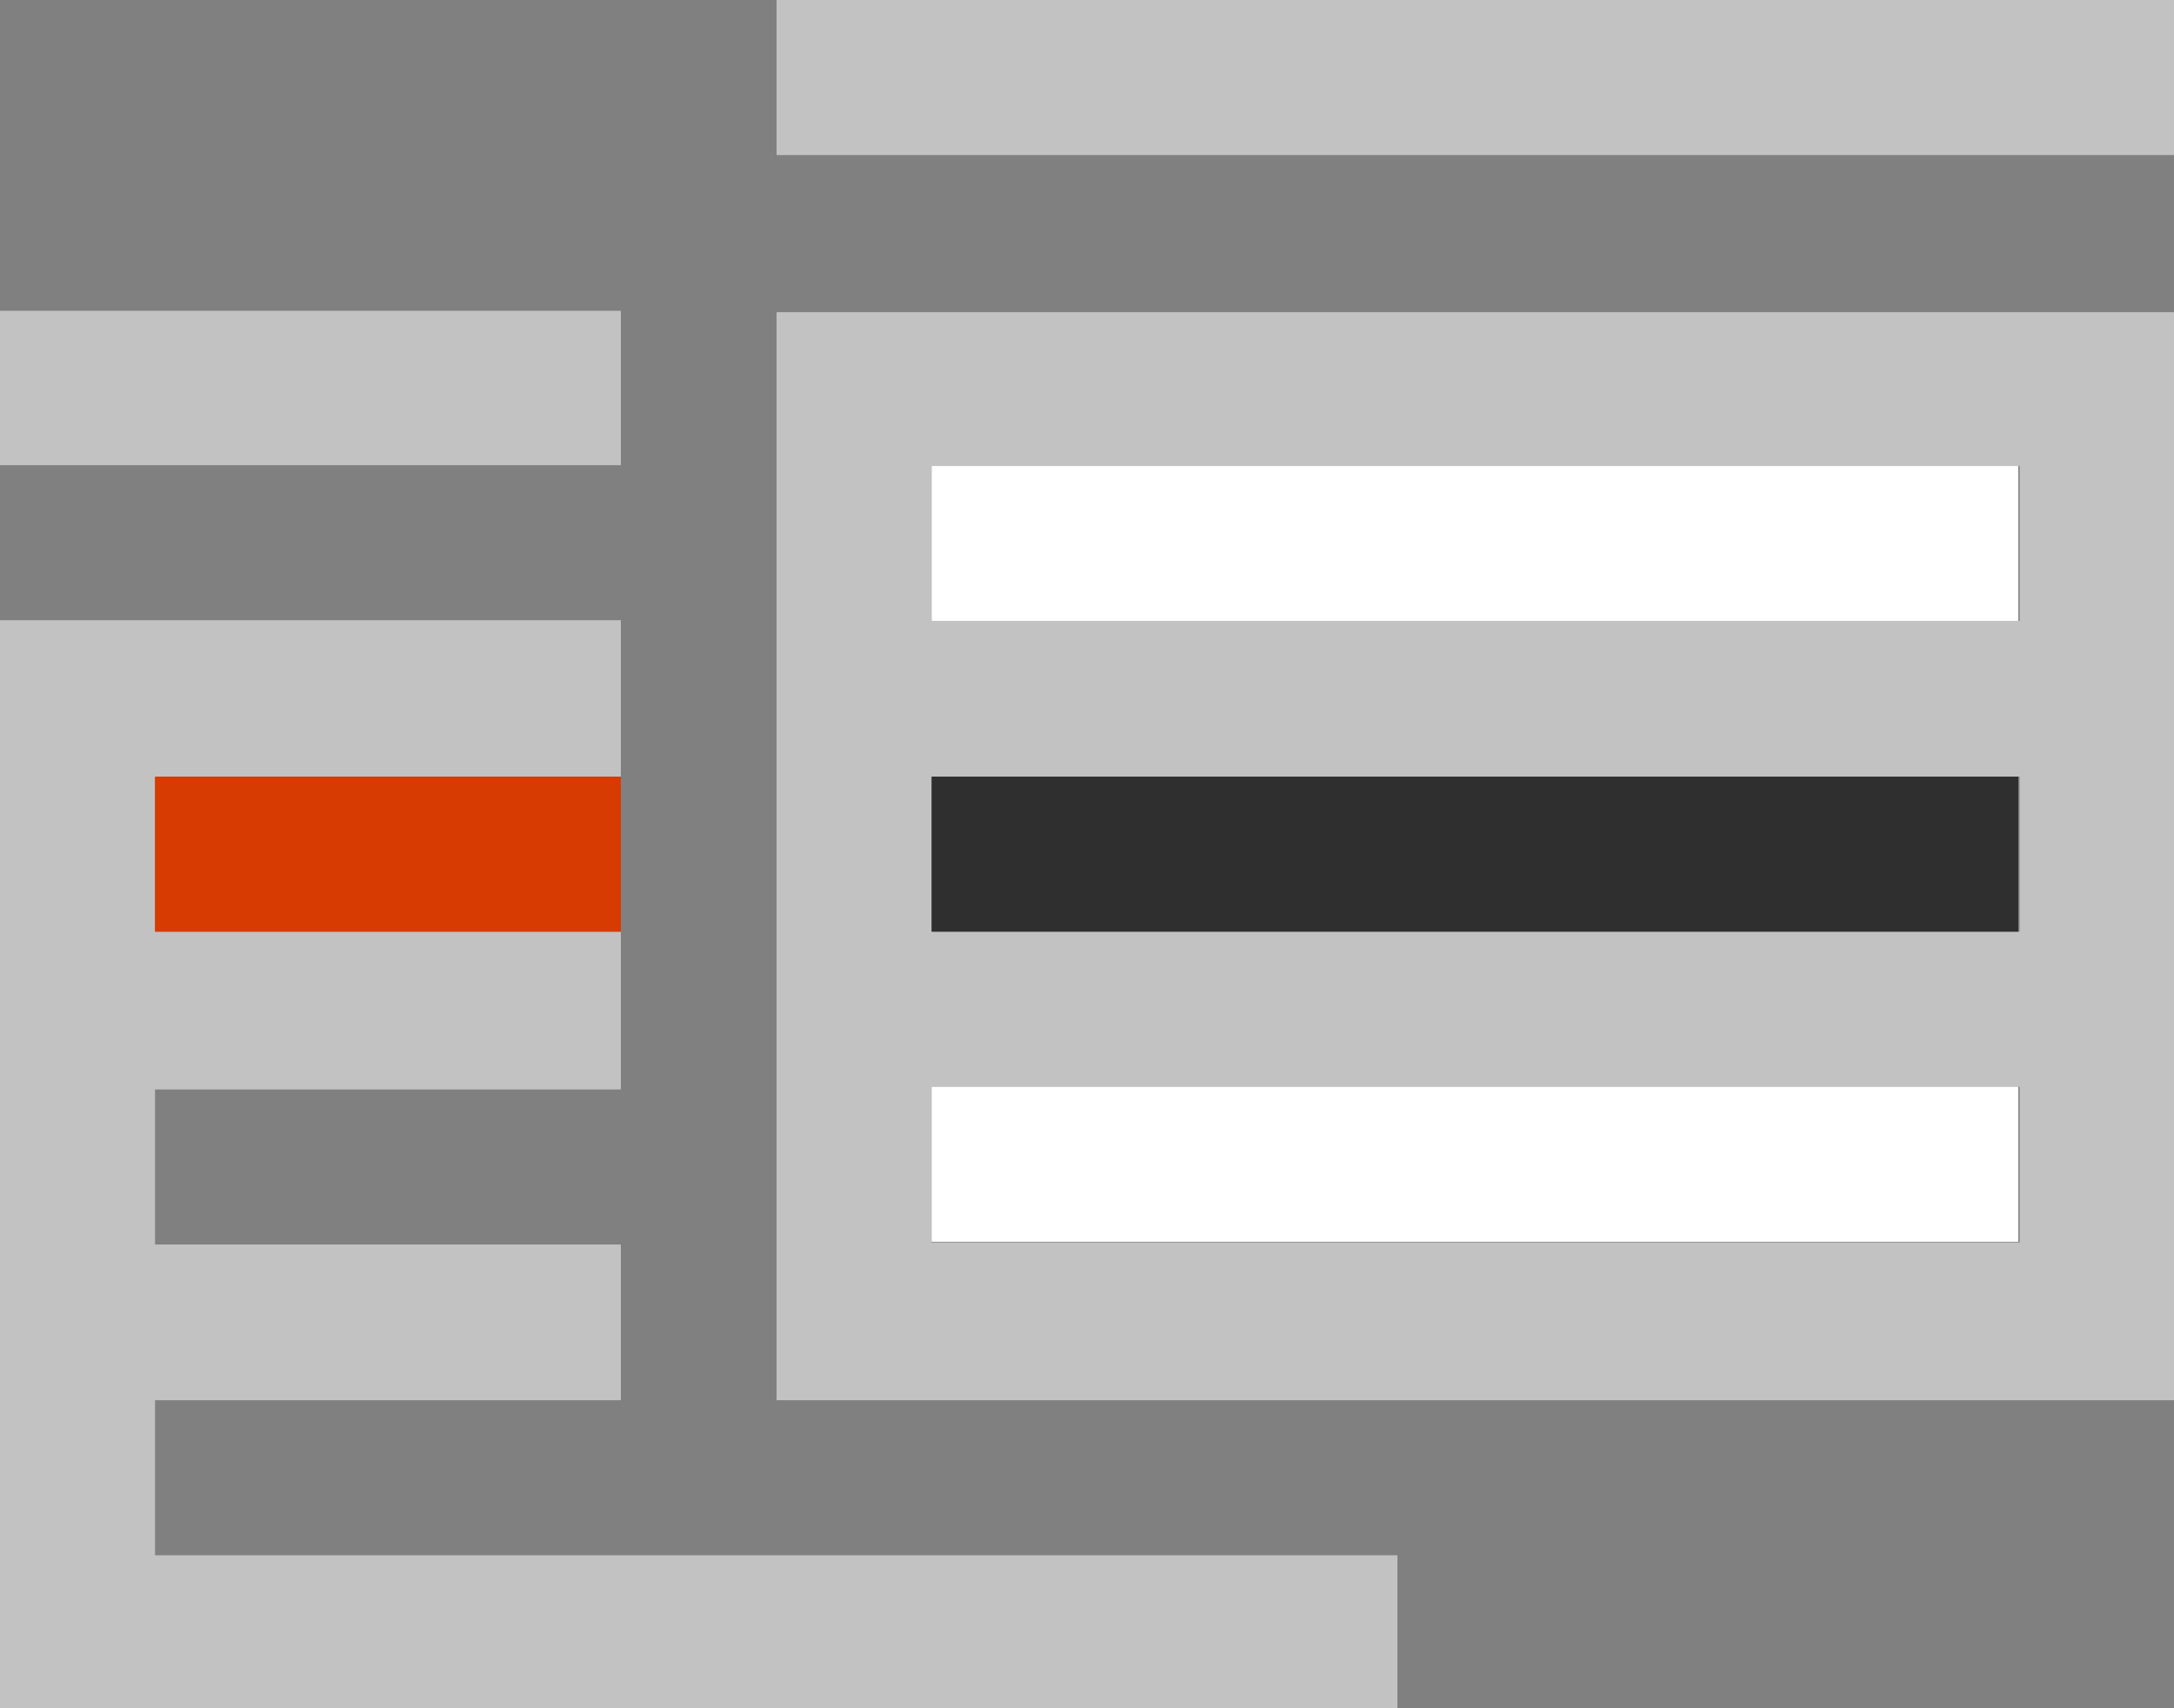 <svg xmlns="http://www.w3.org/2000/svg" viewBox="0 0 31.97 25.12"><rect x="0" y="0" width="31.97" height="25.12" fill="#808080" stroke="none"/><defs><style>.cls-1{fill:#c2c2c2;}.cls-2{fill:#fff;}.cls-3{fill:#2f2f2f;}.cls-4{fill:#d83b01;}</style></defs><title>files</title><g id="Layer_2" data-name="Layer 2"><g id="SYMBOLS"><g id="files"><rect class="cls-1" y="4.57" width="9.13" height="2.27"/><path class="cls-1" d="M11.42,20.59h9.13v0H32v-16H11.42ZM13.7,6.85h16V9.13h-16Zm0,4.57h16V13.7h-16Zm0,4.56h16v2.29h-16Z"/><polygon class="cls-1" points="2.28 20.59 9.13 20.59 9.13 18.3 2.28 18.3 2.28 16.02 9.13 16.02 9.13 13.7 2.28 13.7 2.28 11.42 9.13 11.42 9.13 9.12 0 9.12 0 25.12 20.55 25.12 20.55 22.87 2.28 22.87 2.28 20.59"/><rect class="cls-1" x="11.42" width="20.55" height="2.28"/><rect class="cls-2" x="13.7" y="15.98" width="15.98" height="2.28"/><rect class="cls-2" x="13.7" y="6.85" width="15.98" height="2.28"/><rect class="cls-3" x="13.7" y="11.42" width="15.98" height="2.28"/><rect class="cls-4" x="2.28" y="11.42" width="6.85" height="2.28"/></g></g></g></svg>